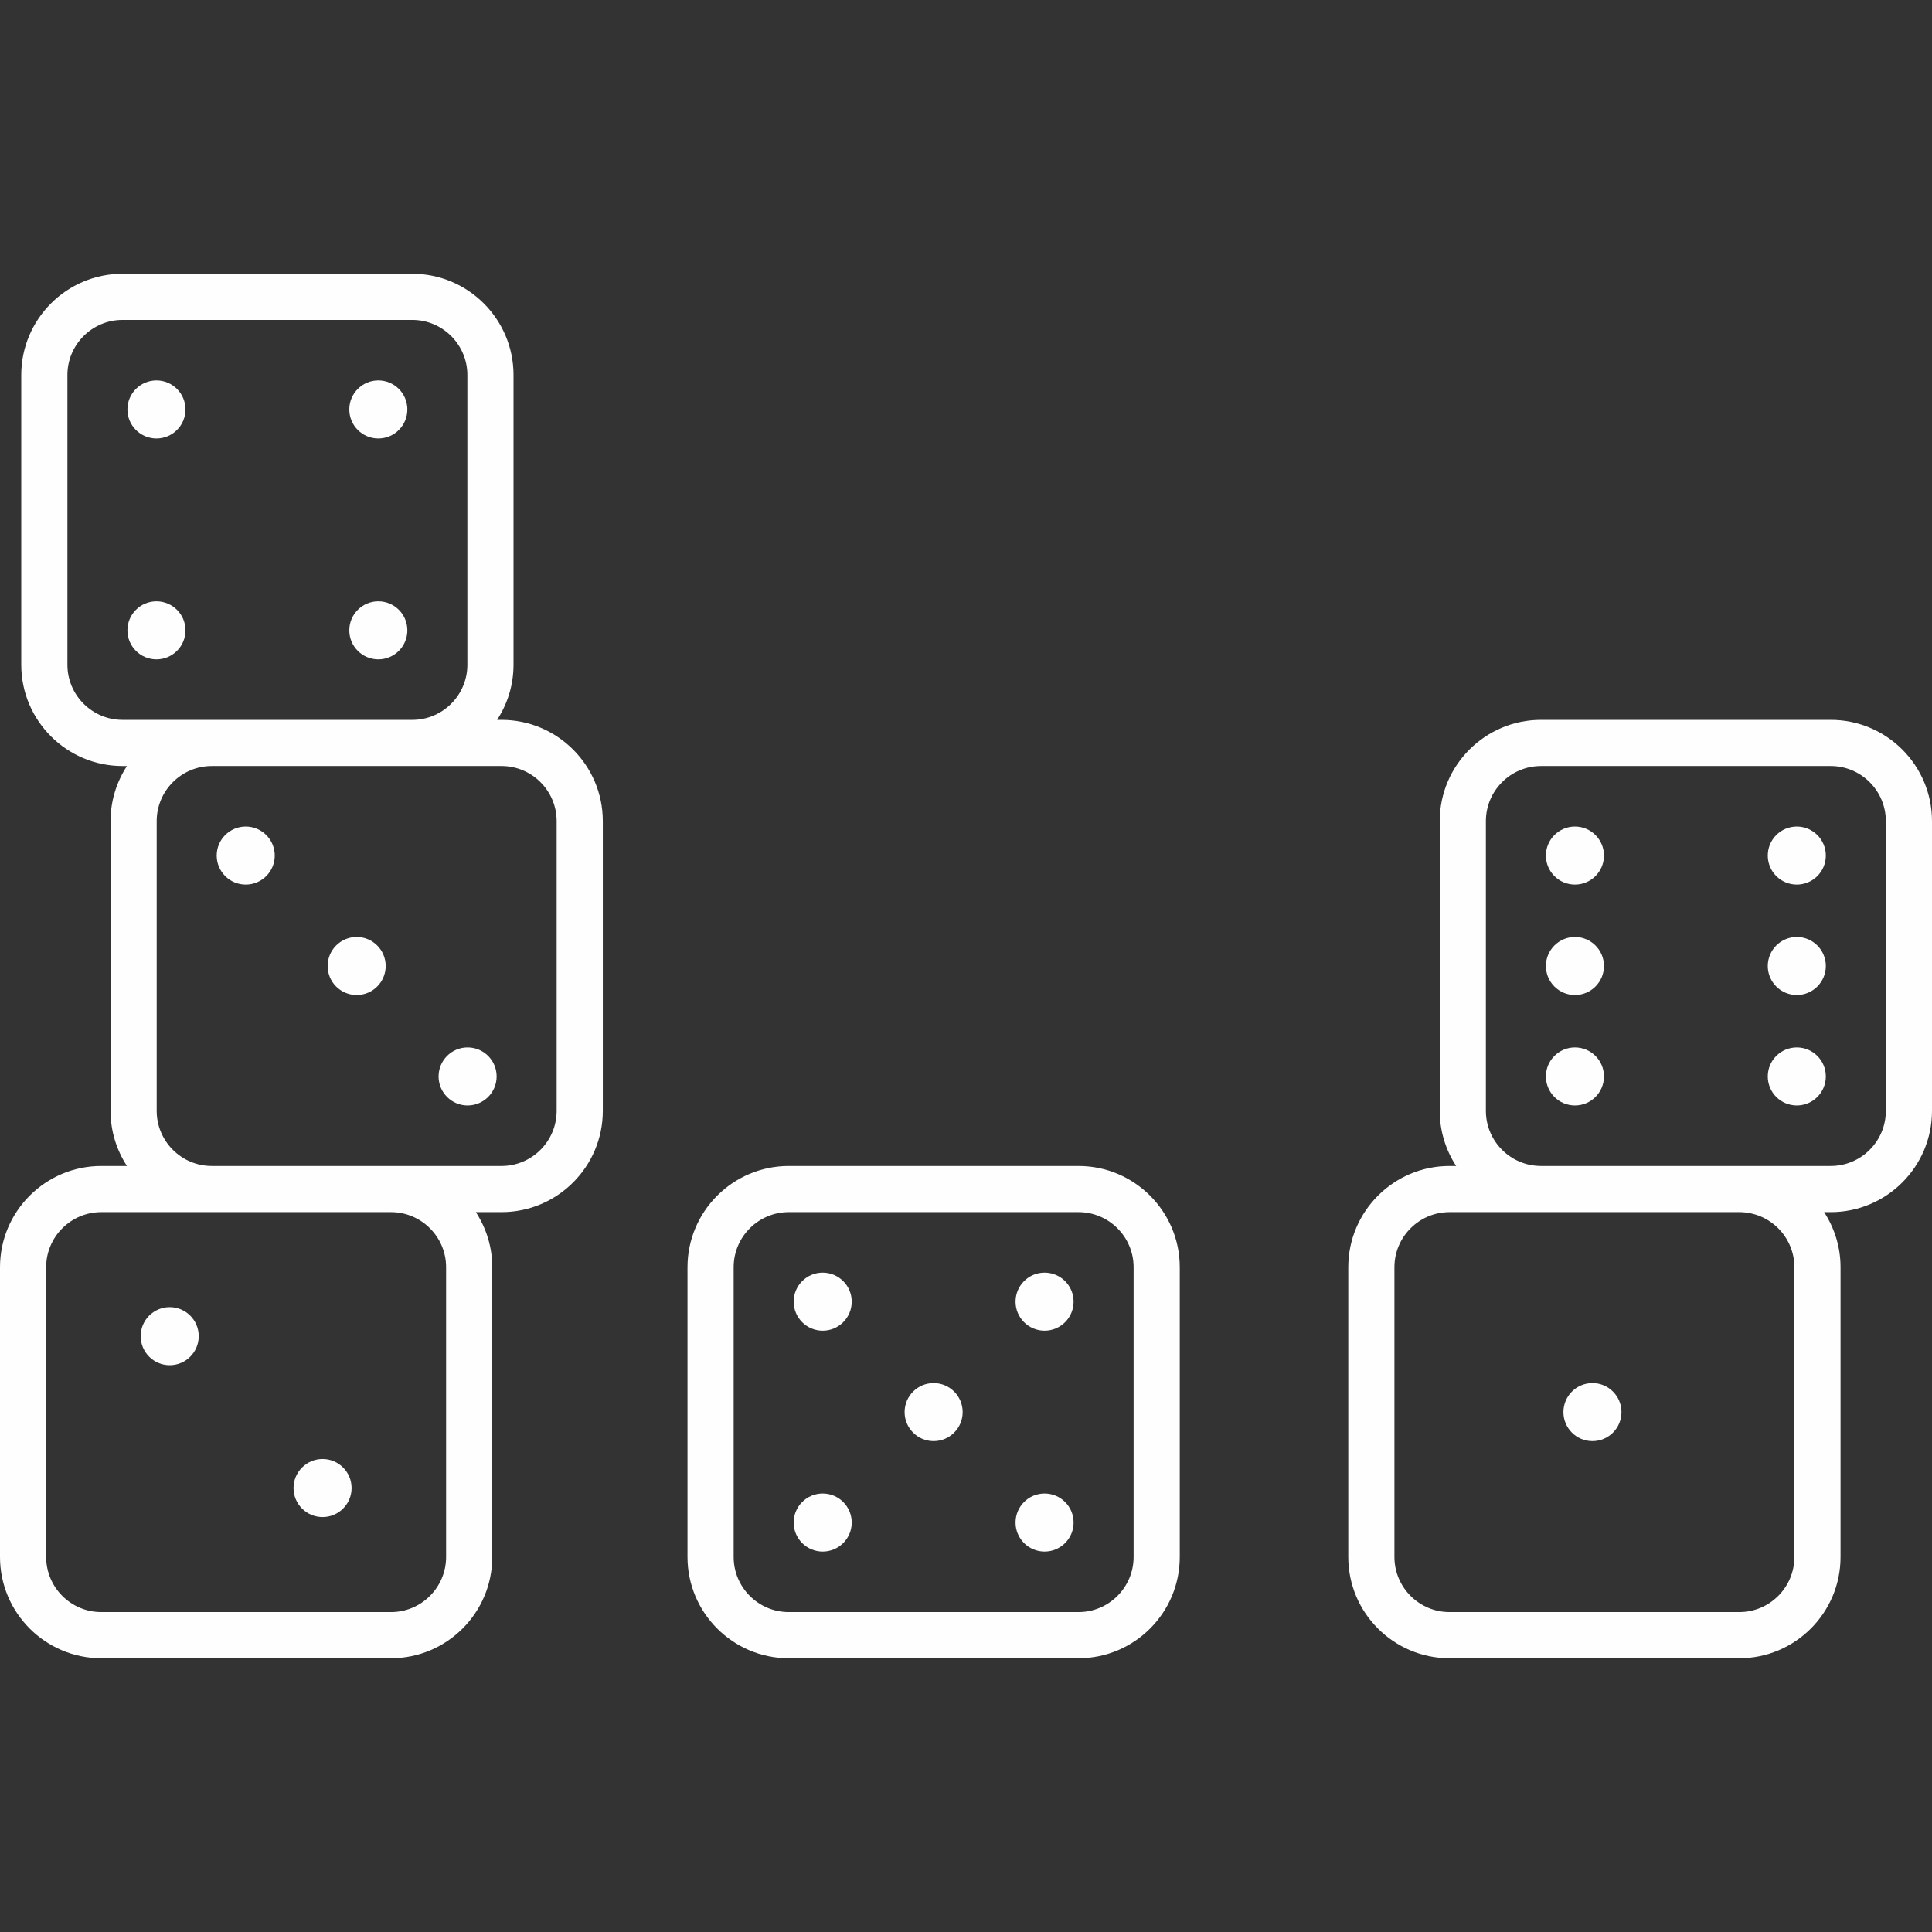 <!DOCTYPE svg PUBLIC "-//W3C//DTD SVG 1.1//EN" "http://www.w3.org/Graphics/SVG/1.1/DTD/svg11.dtd">
<!-- Uploaded to: SVG Repo, www.svgrepo.com, Transformed by: SVG Repo Mixer Tools -->
<svg fill="#fefefe" height="800px" width="800px" version="1.1" id="Capa_1" xmlns="http://www.w3.org/2000/svg" xmlns:xlink="http://www.w3.org/1999/xlink" viewBox="0 0 334.856 334.856" xml:space="preserve">
<rect x="0" y="0" width="334.856" height="334.856" fill="#333333" stroke="none"/>
<g id="SVGRepo_bgCarrier" stroke-width="0"/>
<g id="SVGRepo_tracerCarrier" stroke-linecap="round" stroke-linejoin="round"/>
<g id="SVGRepo_iconCarrier"> <g> <path d="M186.927,202.088h-50.218c-9.678,0-17.551,7.873-17.551,17.551v50.218c0,9.678,7.873,17.551,17.551,17.551h50.218 c9.678,0,17.551-7.873,17.551-17.551v-50.218C204.478,209.961,196.605,202.088,186.927,202.088z M196.478,269.856 c0,5.267-4.284,9.551-9.551,9.551h-50.218c-5.266,0-9.551-4.284-9.551-9.551v-50.218c0-5.267,4.285-9.551,9.551-9.551h50.218 c5.267,0,9.551,4.284,9.551,9.551V269.856z"/> <circle cx="181.046" cy="225.606" r="5.031"/> <circle cx="181.046" cy="263.889" r="5.031"/> <circle cx="142.59" cy="263.889" r="5.031"/> <circle cx="142.59" cy="225.606" r="5.031"/> <circle cx="161.818" cy="244.747" r="5.031"/> <circle cx="65.572" cy="70.967" r="5.031"/> <circle cx="65.572" cy="109.25" r="5.031"/> <circle cx="27.116" cy="109.25" r="5.031"/> <circle cx="27.116" cy="70.967" r="5.031"/> <path d="M86.927,124.768h-0.77c1.793-2.752,2.846-6.028,2.846-9.551V65c0-9.678-7.873-17.551-17.551-17.551H21.235 c-9.678,0-17.551,7.873-17.551,17.551v50.218c0,9.678,7.873,17.551,17.551,17.551h0.769c-1.793,2.752-2.846,6.028-2.846,9.551 v50.218c0,3.522,1.053,6.799,2.846,9.551h-4.454C7.873,202.088,0,209.961,0,219.638v50.218c0,9.678,7.873,17.551,17.551,17.551 h50.218c9.678,0,17.551-7.873,17.551-17.551v-50.218c0-3.522-1.053-6.799-2.846-9.551h4.454c9.678,0,17.551-7.873,17.551-17.551 v-50.218C104.478,132.641,96.605,124.768,86.927,124.768z M11.684,115.218V65c0-5.267,4.285-9.551,9.551-9.551h50.218 c5.266,0,9.551,4.284,9.551,9.551v50.218c0,5.267-4.285,9.551-9.551,9.551H21.235C15.969,124.768,11.684,120.484,11.684,115.218z M77.319,219.638v50.218c0,5.267-4.285,9.551-9.551,9.551H17.551c-5.266,0-9.551-4.284-9.551-9.551v-50.218 c0-5.267,4.285-9.551,9.551-9.551h19.158h31.06C73.035,210.088,77.319,214.372,77.319,219.638z M96.478,192.537 c0,5.267-4.285,9.551-9.551,9.551H36.709c-5.266,0-9.551-4.284-9.551-9.551v-50.218c0-5.267,4.285-9.551,9.551-9.551h34.744h15.475 c5.266,0,9.551,4.284,9.551,9.551V192.537z"/> <circle cx="81.046" cy="186.569" r="5.031"/> <circle cx="61.818" cy="167.428" r="5.031"/> <circle cx="42.59" cy="148.287" r="5.031"/> <circle cx="55.907" cy="257.908" r="5.031"/> <circle cx="29.412" cy="231.586" r="5.031"/> <path d="M317.305,124.768h-50.218c-9.678,0-17.551,7.873-17.551,17.551v50.218c0,3.522,1.053,6.799,2.846,9.551h-1.147 c-9.678,0-17.551,7.873-17.551,17.551v50.218c0,9.678,7.873,17.551,17.551,17.551h50.218c9.678,0,17.551-7.873,17.551-17.551 v-50.218c0-3.522-1.053-6.799-2.846-9.551h1.147c9.678,0,17.551-7.873,17.551-17.551v-50.218 C334.856,132.641,326.983,124.768,317.305,124.768z M311.004,219.638v50.218c0,5.267-4.284,9.551-9.551,9.551h-50.218 c-5.267,0-9.551-4.284-9.551-9.551v-50.218c0-5.267,4.284-9.551,9.551-9.551h50.218 C306.72,210.088,311.004,214.372,311.004,219.638z M326.856,192.537c0,5.267-4.284,9.551-9.551,9.551h-50.218 c-5.267,0-9.551-4.284-9.551-9.551v-50.218c0-5.267,4.284-9.551,9.551-9.551h50.218c5.267,0,9.551,4.284,9.551,9.551V192.537z"/> <circle cx="311.424" cy="148.287" r="5.031"/> <circle cx="311.424" cy="186.569" r="5.031"/> <circle cx="272.969" cy="186.569" r="5.031"/> <circle cx="272.969" cy="148.287" r="5.031"/> <circle cx="311.424" cy="167.428" r="5.031"/> <circle cx="272.969" cy="167.428" r="5.031"/> <circle cx="276.004" cy="244.747" r="5.031"/> </g> </g>
</svg>